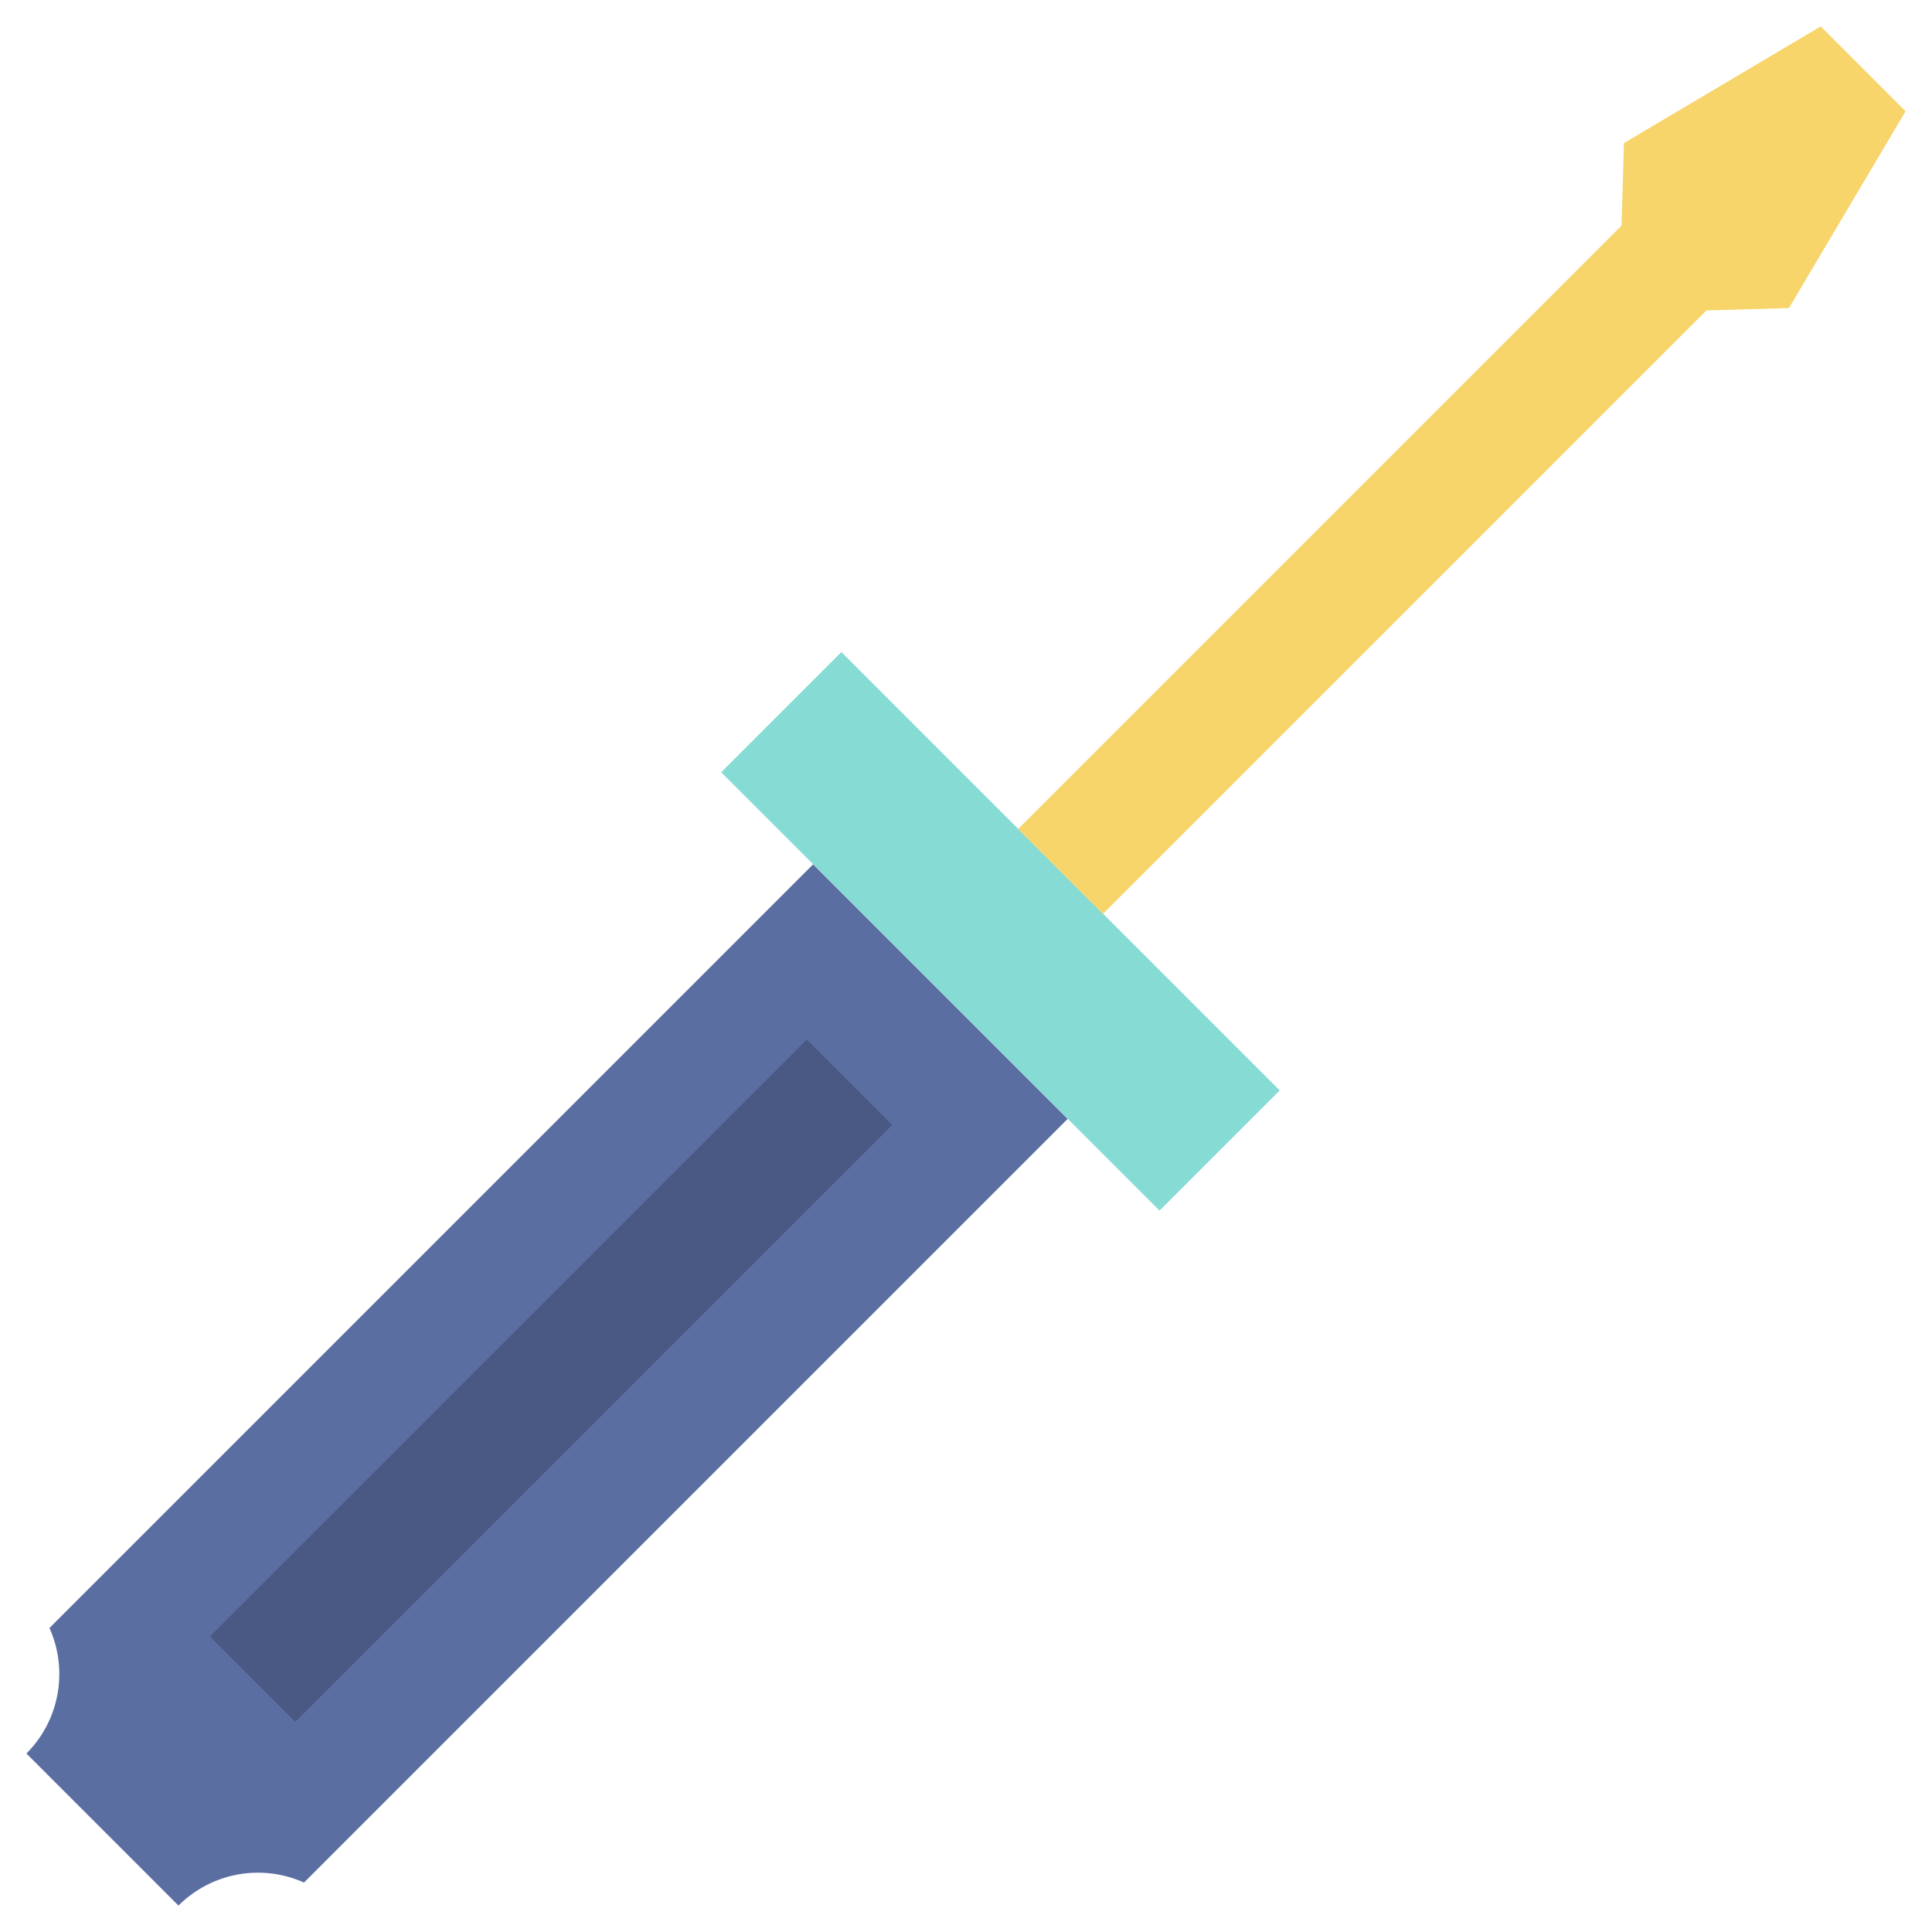 <svg id="Layer_2" height="512" viewBox="0 0 128 128" width="512" xmlns="http://www.w3.org/2000/svg" data-name="Layer 2"><path d="m45.744 56.086h41.077v11.263h-41.077z" fill="#86dbd5" transform="matrix(.707 .707 -.707 .707 63.055 -28.792)"/><path d="m126.25 7.372-5.622-5.622-13.037 7.728-.158 5.467-39.98 39.98 5.622 5.622 39.98-39.98 5.467-.158z" fill="#f7d56b"/><path d="m20.141 124.724 50.592-50.592-16.865-16.865-50.592 50.592a7.45 7.45 0 0 1 -1.526 8.316l10.075 10.075a7.45 7.45 0 0 1 8.316-1.526z" fill="#5b6ea2"/><path d="m8.55 87.481h55.937v8.001h-55.937z" fill="#4a5983" transform="matrix(.707 -.707 .707 .707 -53.991 52.617)"/></svg>